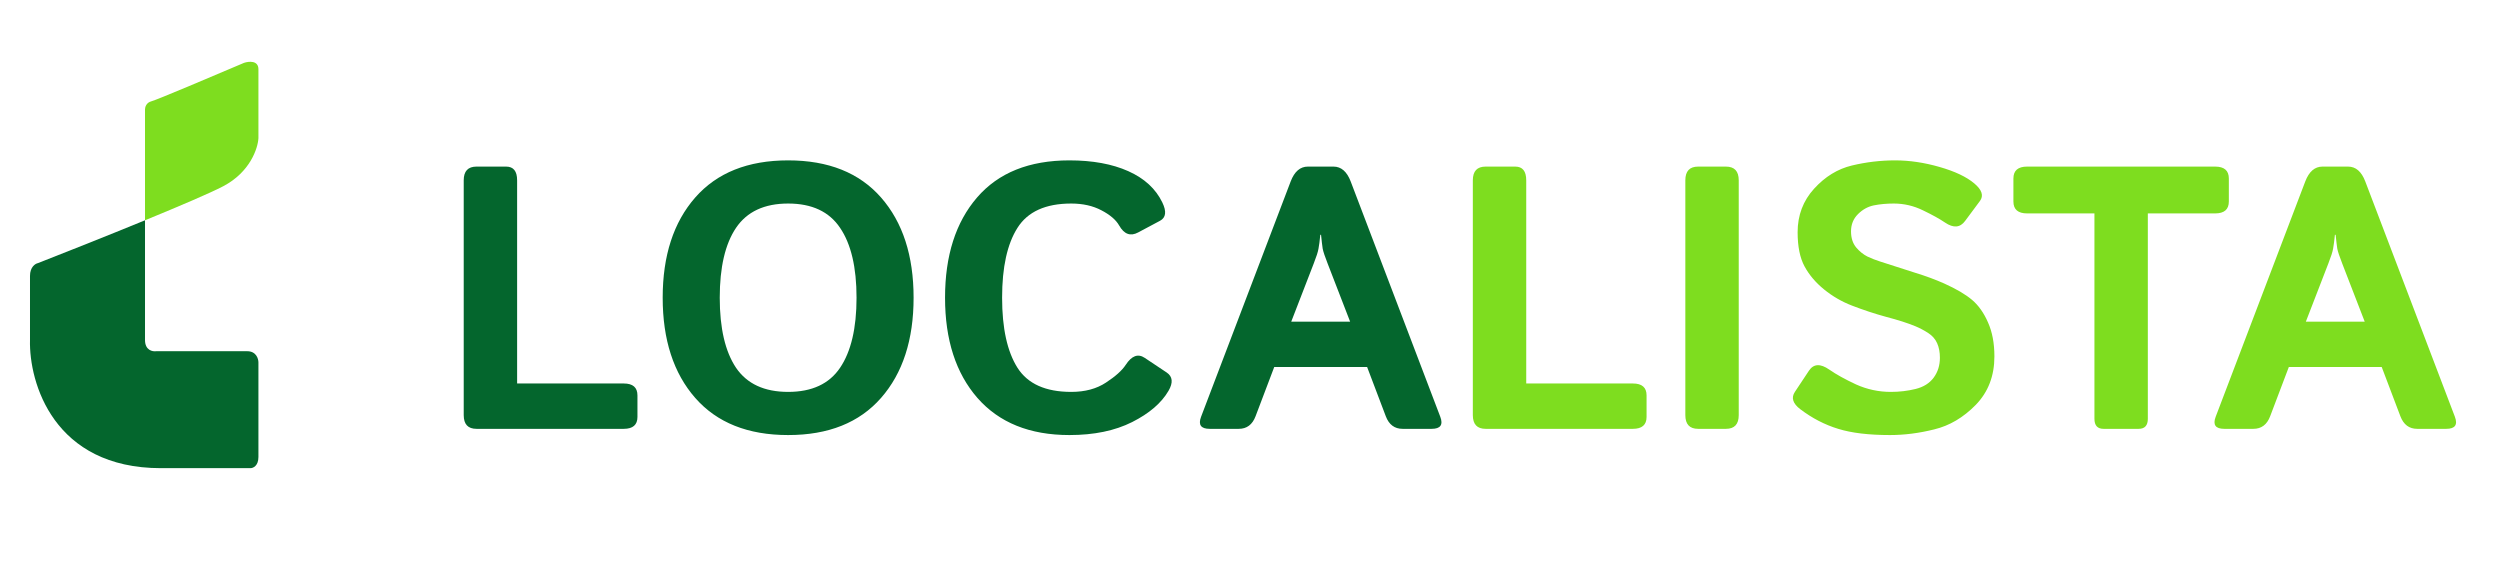 <svg width="1335" height="307" viewBox="0 0 1335 307" fill="none" xmlns="http://www.w3.org/2000/svg">
<g clip-path="url(#clip0_1_11)">
<path d="M77.435 181.56V117.634C57.078 125.991 34.464 134.957 20.282 140.497C18.861 140.782 16.017 142.55 16.017 147.341V181.56C15.449 204.374 28.642 250 85.965 250H133.735C135.157 250 138 248.802 138 244.012V193.537C138 191.541 136.806 187.549 132.029 187.549H83.406C81.416 187.834 77.435 187.036 77.435 181.56Z" fill="#04662D"/>
<path d="M80.847 54.092C78.118 54.776 77.435 57.228 77.435 58.369V117.634C95.854 110.072 112.426 103.009 119.233 99.433C133.564 91.904 137.716 79.186 138 73.768V36.982C138 32.191 132.882 32.704 130.323 33.56C114.968 40.119 83.577 53.407 80.847 54.092Z" fill="#7EDD1F"/>
<path d="M254.461 229C249.904 229 247.625 226.559 247.625 221.676V96.285C247.625 91.402 249.904 88.961 254.461 88.961H270.281C274.188 88.961 276.141 91.402 276.141 96.285V204.781H333.074C337.957 204.781 340.398 206.897 340.398 211.129V222.652C340.398 226.884 337.957 229 333.074 229H254.461ZM353.875 158.98C353.875 136.52 359.669 118.681 371.258 105.465C382.846 92.249 399.383 85.641 420.867 85.641C442.352 85.641 458.888 92.249 470.477 105.465C482.065 118.681 487.859 136.52 487.859 158.98C487.859 181.441 482.065 199.28 470.477 212.496C458.888 225.712 442.352 232.32 420.867 232.32C399.383 232.32 382.846 225.712 371.258 212.496C359.669 199.28 353.875 181.441 353.875 158.98ZM384.344 158.98C384.344 175.257 387.241 187.724 393.035 196.383C398.895 204.977 408.172 209.273 420.867 209.273C433.562 209.273 442.807 204.977 448.602 196.383C454.461 187.724 457.391 175.257 457.391 158.98C457.391 142.704 454.461 130.27 448.602 121.676C442.807 113.017 433.562 108.688 420.867 108.688C408.172 108.688 398.895 113.017 393.035 121.676C387.241 130.27 384.344 142.704 384.344 158.98ZM504.656 158.98C504.656 136.52 510.353 118.681 521.746 105.465C533.139 92.249 549.578 85.641 571.062 85.641C583.432 85.641 593.914 87.561 602.508 91.402C611.102 95.243 617.156 100.81 620.672 108.102C623.016 112.919 622.625 116.174 619.5 117.867L607.781 124.117C603.68 126.331 600.294 125.094 597.625 120.406C595.932 117.411 592.775 114.71 588.152 112.301C583.595 109.892 578.224 108.688 572.039 108.688C558.367 108.688 548.797 113.017 543.328 121.676C537.859 130.27 535.125 142.704 535.125 158.98C535.125 175.257 537.859 187.724 543.328 196.383C548.797 204.977 558.367 209.273 572.039 209.273C579.396 209.273 585.581 207.613 590.594 204.293C595.672 200.973 599.188 197.815 601.141 194.82C604.331 189.938 607.716 188.701 611.297 191.109L623.016 198.922C626.206 201.07 626.531 204.326 623.992 208.688C620.216 215.198 613.738 220.764 604.559 225.387C595.379 230.009 584.214 232.32 571.062 232.32C549.904 232.32 533.53 225.712 521.941 212.496C510.418 199.28 504.656 181.441 504.656 158.98ZM645.965 229C641.277 229 639.747 226.852 641.375 222.555L689.227 96.871C691.245 91.598 694.305 88.961 698.406 88.961H712.078C716.18 88.961 719.24 91.598 721.258 96.871L769.109 222.555C770.737 226.852 769.207 229 764.52 229H748.992C744.695 229 741.701 226.754 740.008 222.262L730.047 195.992H680.438L670.477 222.262C668.784 226.754 665.789 229 661.492 229H645.965ZM689.52 171.773H720.965L708.953 140.719C707.521 137.073 706.642 134.436 706.316 132.809C706.056 131.116 705.763 128.642 705.438 125.387H705.047C704.721 128.642 704.396 131.116 704.07 132.809C703.81 134.436 702.964 137.073 701.531 140.719L689.52 171.773Z" fill="#04662D"/>
<path d="M793.328 229C788.771 229 786.492 226.559 786.492 221.676V96.285C786.492 91.402 788.771 88.961 793.328 88.961H809.148C813.055 88.961 815.008 91.402 815.008 96.285V204.781H871.941C876.824 204.781 879.266 206.897 879.266 211.129V222.652C879.266 226.884 876.824 229 871.941 229H793.328ZM906.805 229C902.247 229 899.969 226.559 899.969 221.676V96.285C899.969 91.402 902.247 88.961 906.805 88.961H921.648C926.206 88.961 928.484 91.402 928.484 96.285V221.676C928.484 226.559 926.206 229 921.648 229H906.805ZM961.395 218.551C957.358 215.491 956.382 212.398 958.465 209.273L965.984 197.945C968.458 194.234 972.072 194.039 976.824 197.359C980.47 199.898 985.223 202.535 991.082 205.27C997.007 207.939 1003.22 209.273 1009.73 209.273C1014.29 209.273 1018.69 208.753 1022.92 207.711C1027.15 206.669 1030.37 204.651 1032.59 201.656C1034.8 198.661 1035.91 195.113 1035.91 191.012C1035.91 188.082 1035.42 185.51 1034.44 183.297C1033.46 181.083 1031.87 179.26 1029.66 177.828C1027.44 176.396 1025.16 175.191 1022.82 174.215C1018.72 172.522 1013.54 170.862 1007.29 169.234C1001.11 167.542 994.988 165.523 988.934 163.18C983.53 161.096 978.582 158.232 974.09 154.586C969.598 150.94 966.115 146.839 963.641 142.281C961.167 137.724 959.93 131.637 959.93 124.02C959.93 114.97 962.859 107.223 968.719 100.777C974.578 94.332 981.316 90.198 988.934 88.375C996.551 86.552 1004.23 85.641 1011.98 85.641C1019.66 85.641 1027.57 86.812 1035.71 89.156C1043.91 91.5 1050.1 94.43 1054.27 97.945C1058.37 101.396 1059.38 104.521 1057.29 107.32L1049.38 117.965C1046.71 121.611 1043.13 121.904 1038.64 118.844C1035.78 116.891 1031.84 114.71 1026.82 112.301C1021.88 109.892 1016.7 108.688 1011.3 108.688C1007.46 108.688 1003.91 109.013 1000.65 109.664C997.462 110.315 994.63 111.878 992.156 114.352C989.682 116.826 988.445 119.885 988.445 123.531C988.445 127.047 989.357 129.911 991.18 132.125C993.003 134.273 995.021 135.901 997.234 137.008C999.448 138.049 1001.69 138.928 1003.97 139.645C1011 141.923 1017.29 143.941 1022.82 145.699C1028.35 147.392 1033.46 149.28 1038.15 151.363C1044.66 154.293 1049.64 157.223 1053.09 160.152C1056.54 163.082 1059.38 167.086 1061.59 172.164C1063.87 177.242 1065.01 183.297 1065.01 190.328C1065.01 200.745 1061.69 209.371 1055.05 216.207C1048.41 222.978 1041.02 227.34 1032.88 229.293C1024.81 231.311 1016.93 232.32 1009.25 232.32C997.918 232.32 988.706 231.214 981.609 229C974.513 226.852 967.775 223.368 961.395 218.551ZM1082.49 113.961C1077.61 113.961 1075.16 111.845 1075.16 107.613V95.309C1075.16 91.077 1077.61 88.961 1082.49 88.961H1182.88C1187.76 88.961 1190.2 91.077 1190.2 95.309V107.613C1190.2 111.845 1187.76 113.961 1182.88 113.961H1146.94V223.629C1146.94 227.21 1145.31 229 1142.06 229H1123.31C1120.05 229 1118.43 227.21 1118.43 223.629V113.961H1082.49ZM1187.76 229C1183.07 229 1181.54 226.852 1183.17 222.555L1231.02 96.871C1233.04 91.598 1236.1 88.961 1240.2 88.961H1253.88C1257.98 88.961 1261.04 91.598 1263.05 96.871L1310.91 222.555C1312.53 226.852 1311 229 1306.32 229H1290.79C1286.49 229 1283.5 226.754 1281.8 222.262L1271.84 195.992H1222.23L1212.27 222.262C1210.58 226.754 1207.59 229 1203.29 229H1187.76ZM1231.32 171.773H1262.76L1250.75 140.719C1249.32 137.073 1248.44 134.436 1248.11 132.809C1247.85 131.116 1247.56 128.642 1247.23 125.387H1246.84C1246.52 128.642 1246.19 131.116 1245.87 132.809C1245.61 134.436 1244.76 137.073 1243.33 140.719L1231.32 171.773Z" fill="#7EDD1F"/>
</g>
<defs>
<clipPath id="clip0_1_11">
<rect width="1335" height="307" fill="white"/>
</clipPath>
</defs>
</svg>
